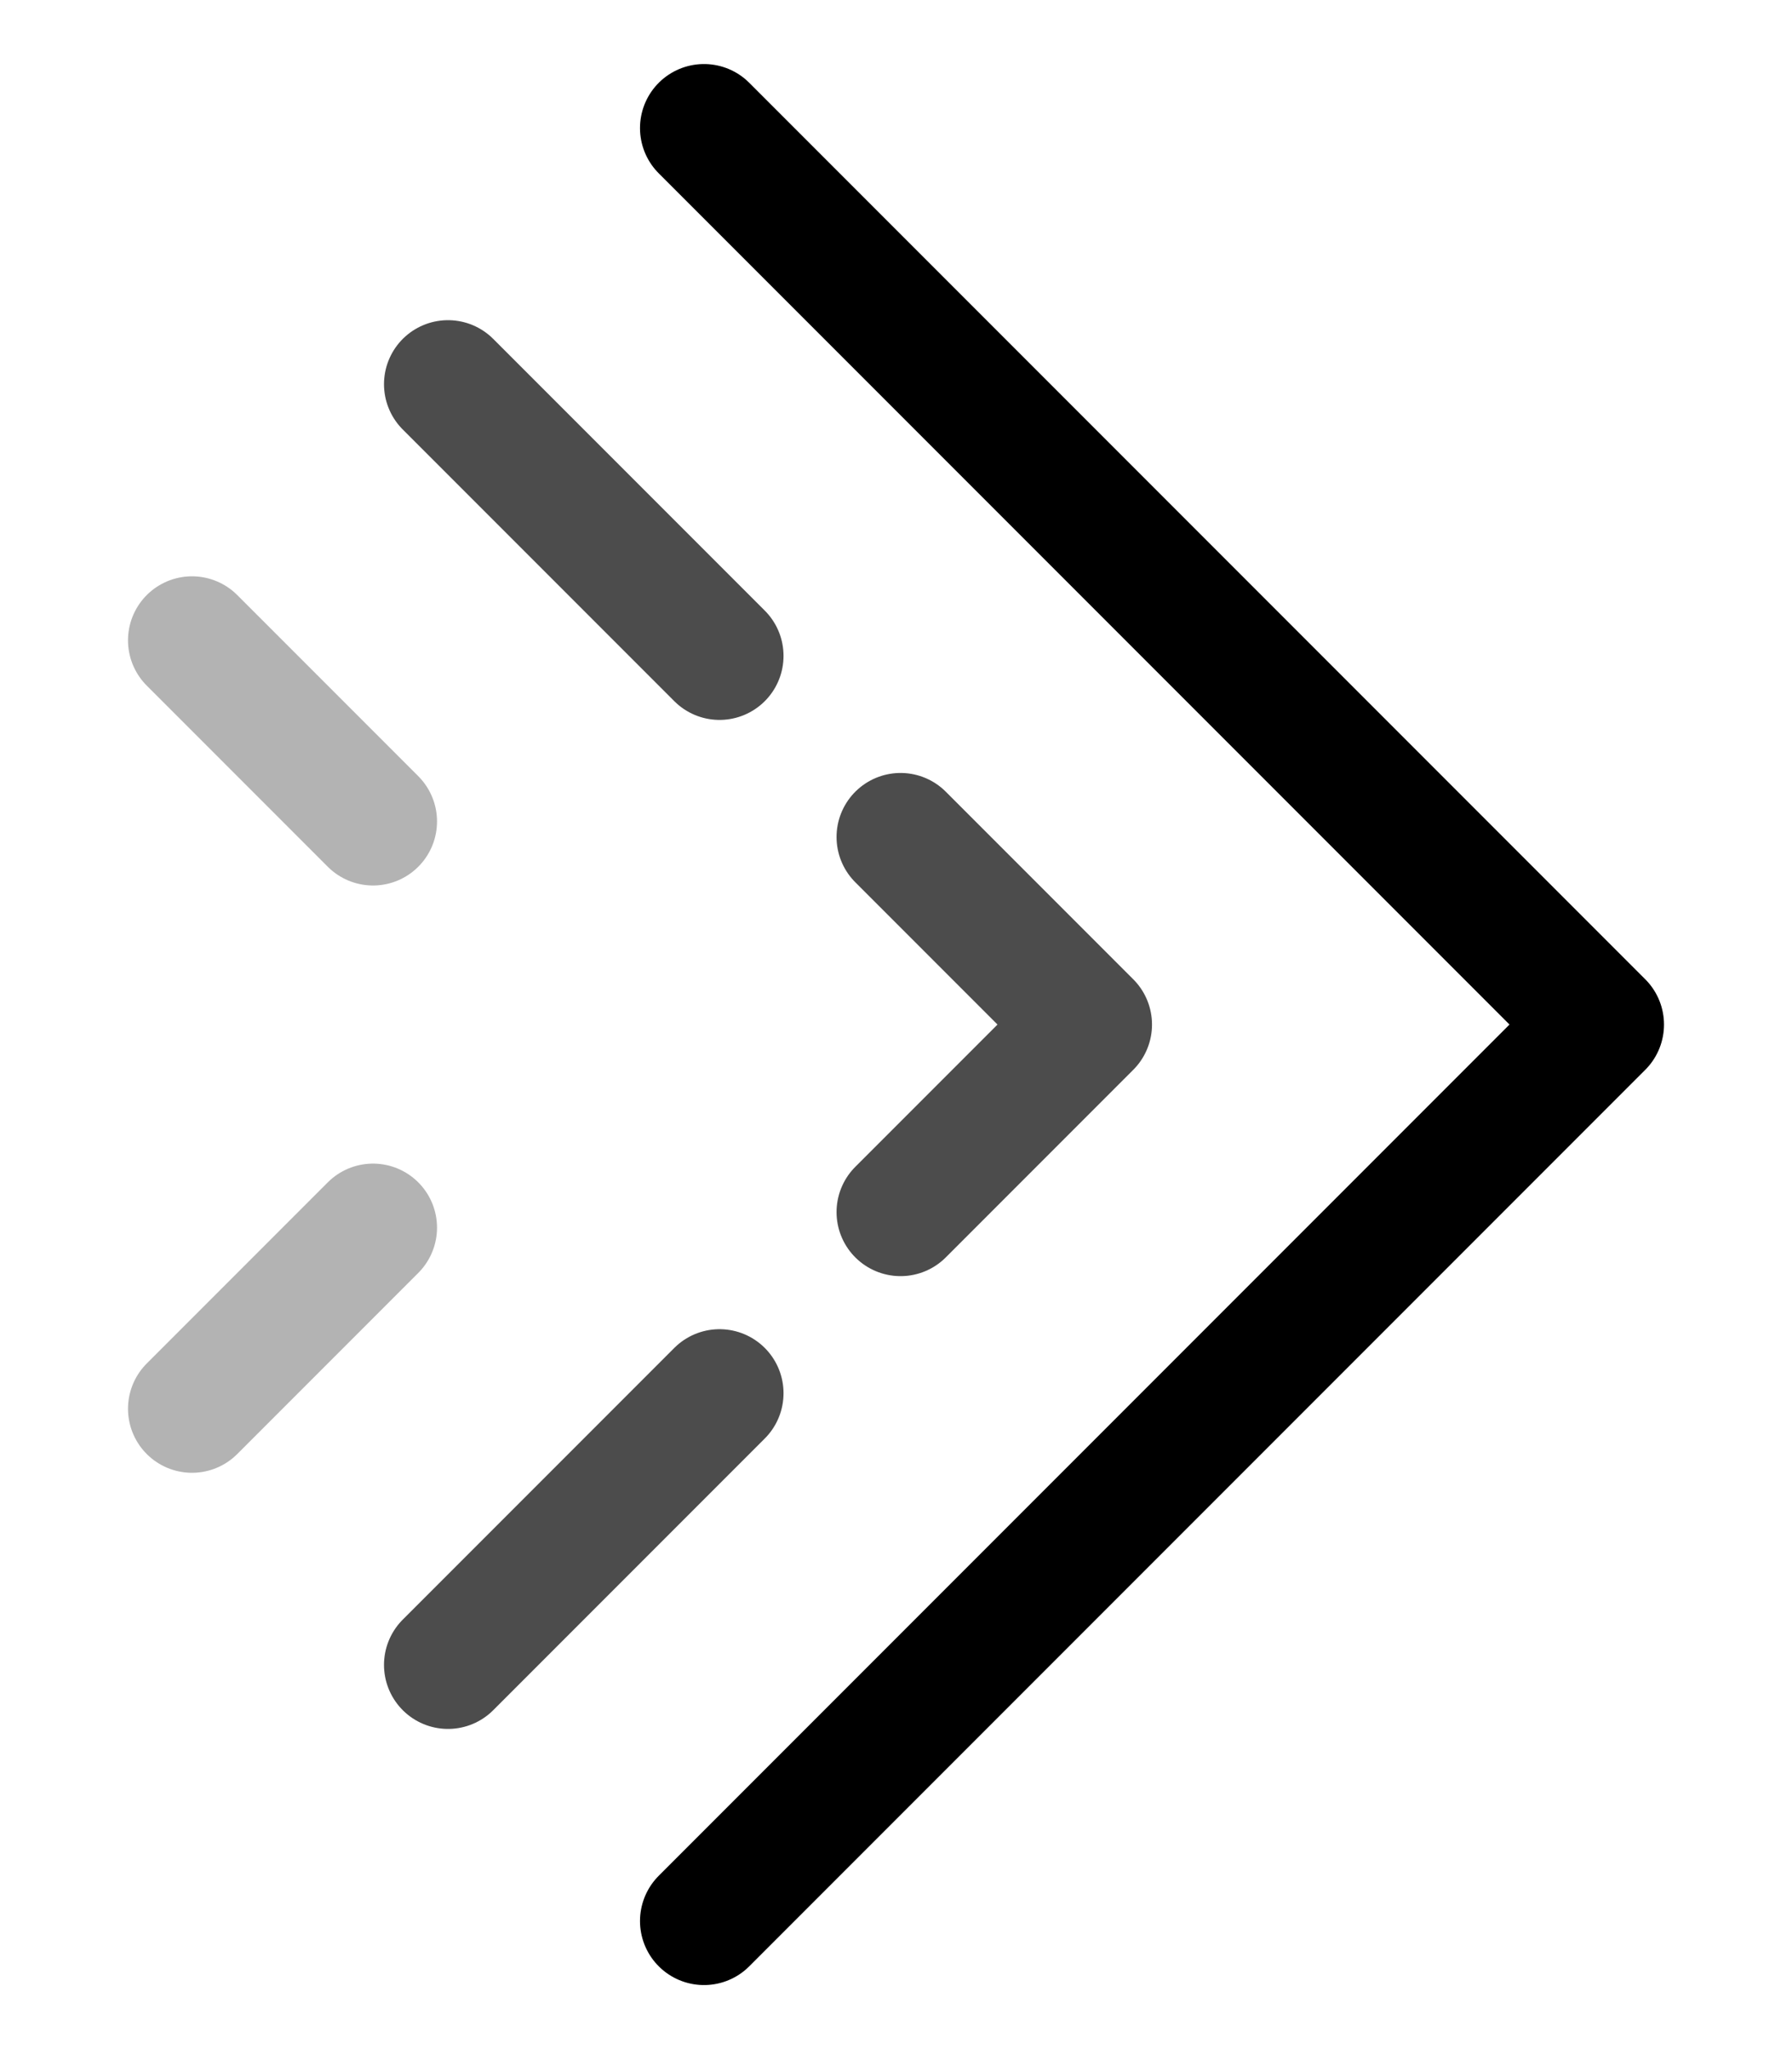 <svg xmlns="http://www.w3.org/2000/svg" viewBox="0 0 28 32">
    <style>
        path {
            stroke-dasharray: 20 5;
            animation: 500s linear infinite reverse move-stroke;
        }
        path.line2 {
            stroke-dasharray: 6 4;
            animation-duration: 450s;
            opacity: 0.7;
        }
        path.line3 {
            stroke-dasharray: 4 6;
            animation-duration: 450s;
            opacity: 0.3;
        }

        @keyframes move-stroke {
            from {
                stroke-dashoffset: 0;
            }
            to {
                stroke-dashoffset: 1500;
            }
        }
    </style>
    <g fill="none" stroke="#000" stroke-width="2" stroke-linecap="round" stroke-linejoin="round">
        <path d="M11 2l14 14M11 30l14 -14" />
        <path d="M7 6l10 10M7 26l10 -10" class="line2" />
        <path d="M3 10l6 6M3 22l6 -6" class="line3" />
    </g>
</svg>
